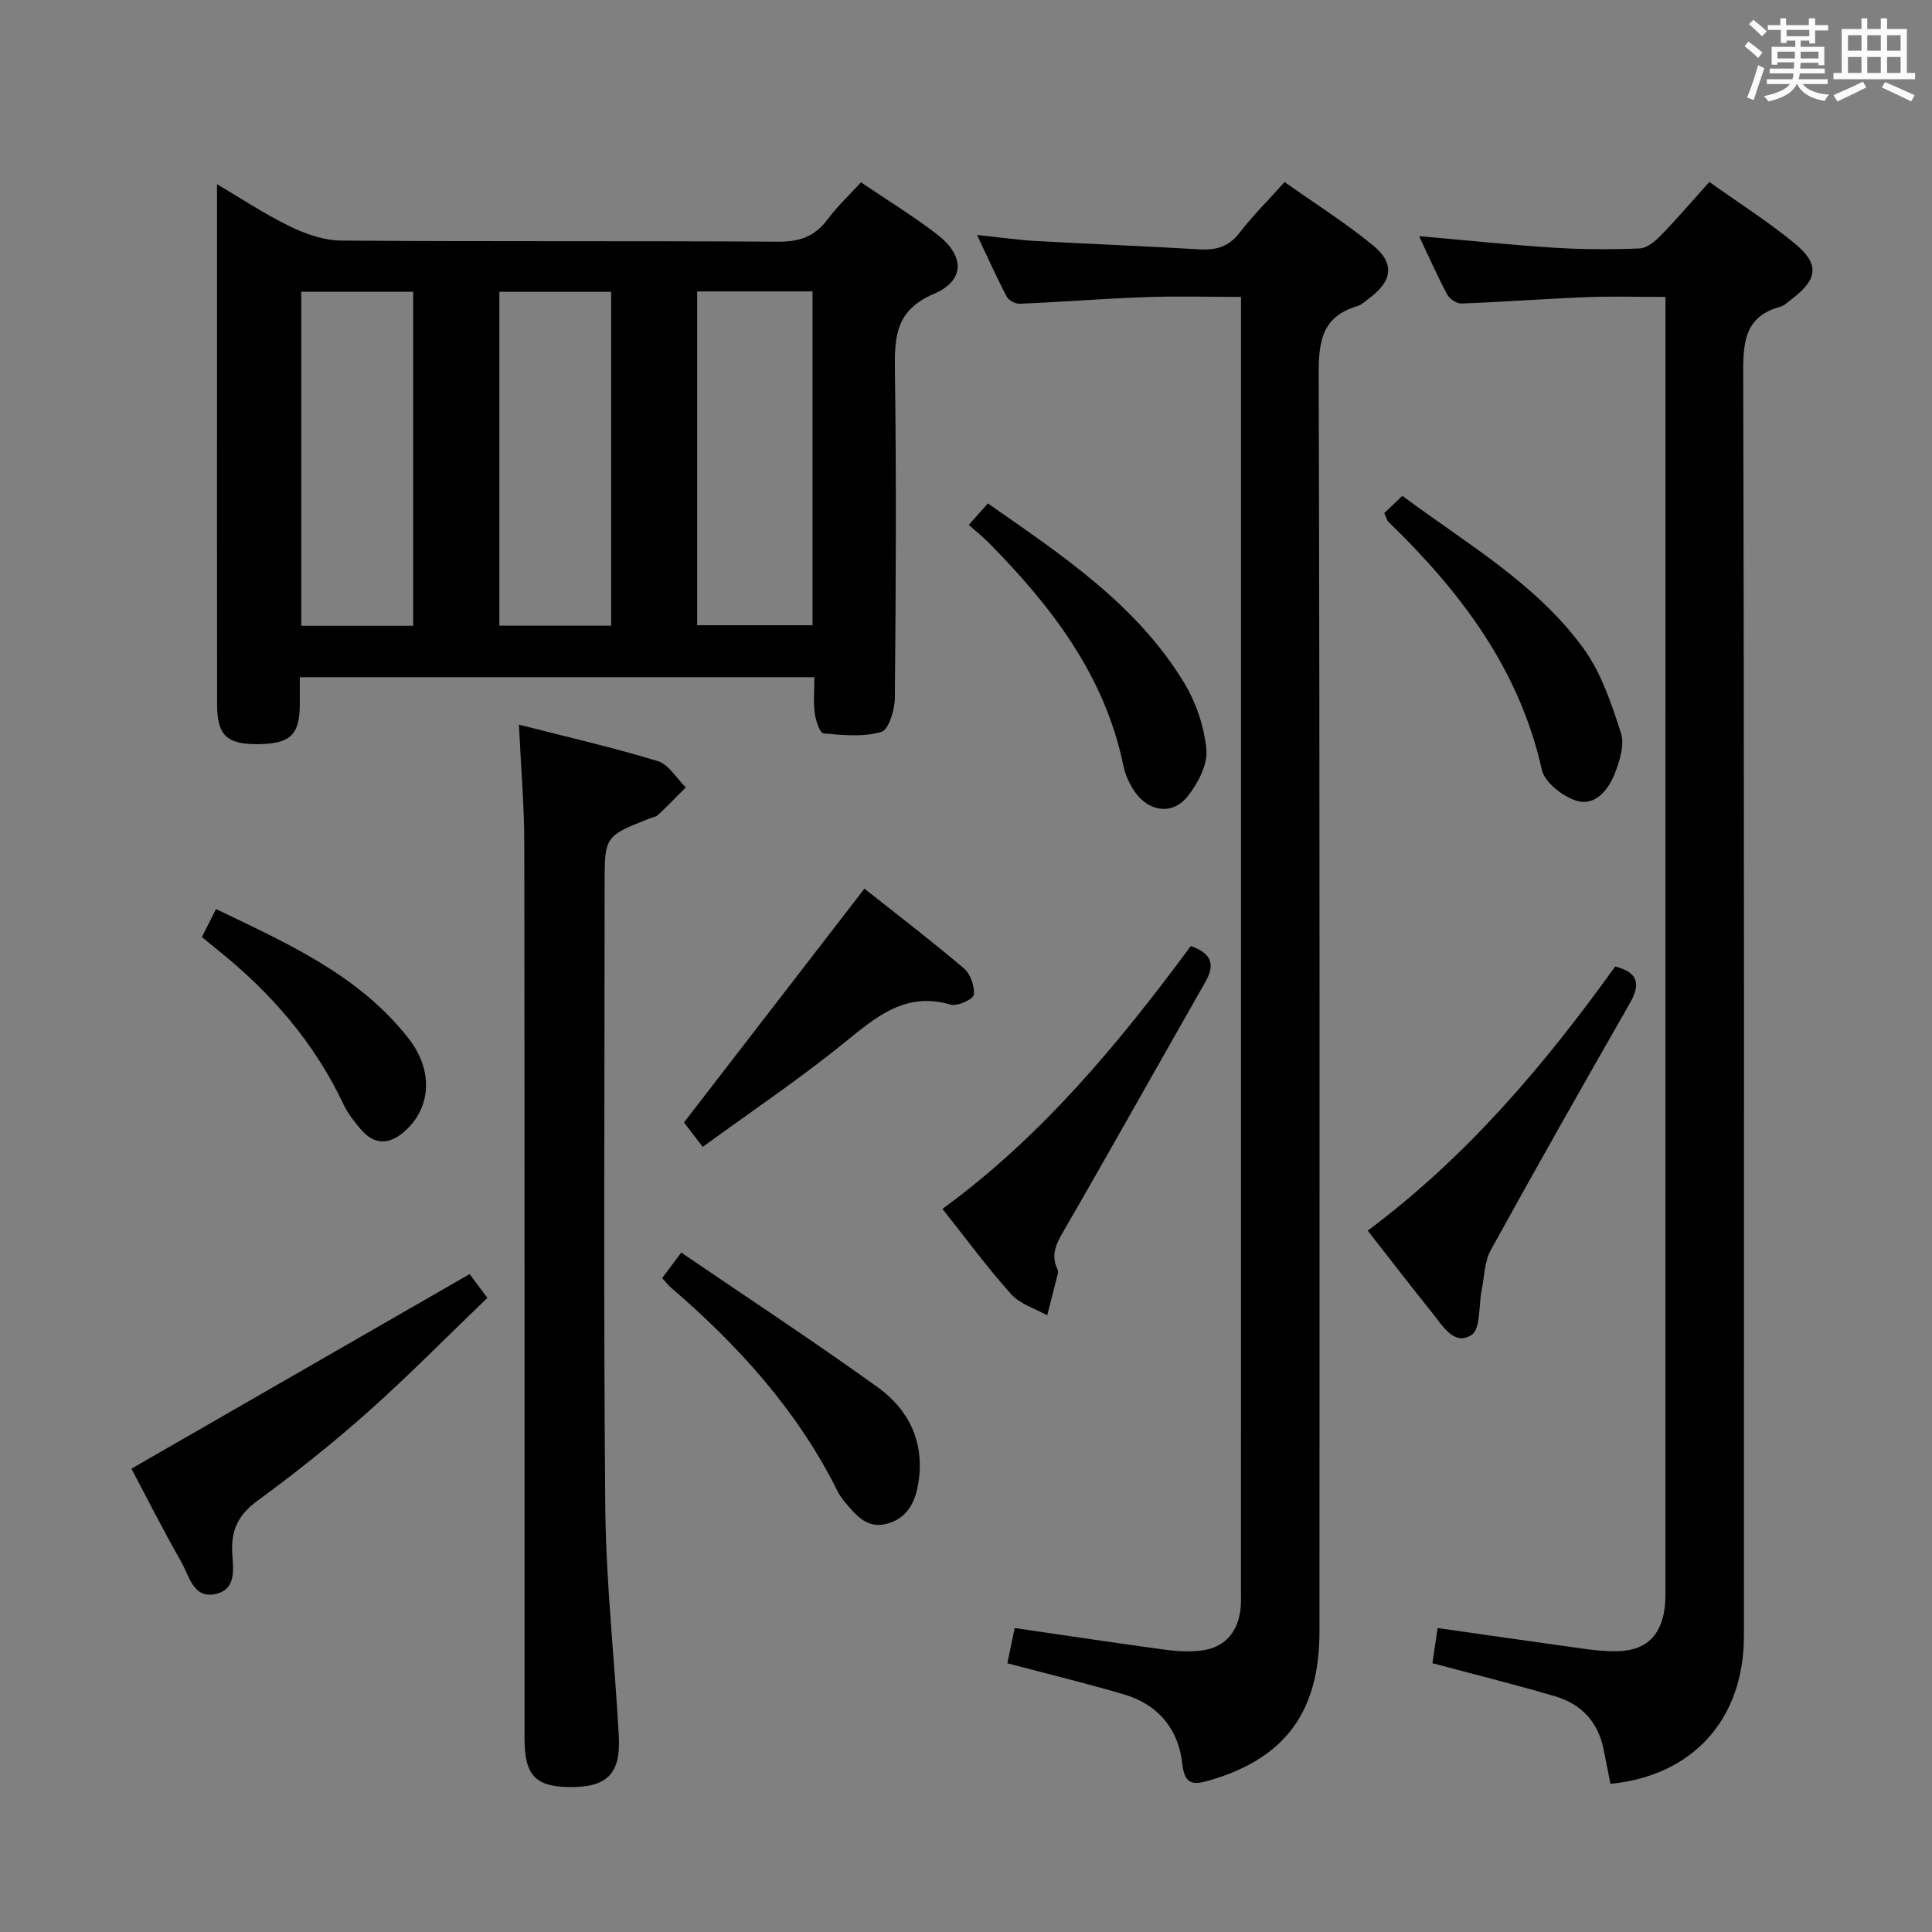 <svg enable-background="new 0 0 400 400" viewBox="0 0 400 400" xmlns="http://www.w3.org/2000/svg"><rect x="0" y="0" width="400" height="400" fill="#808080" stroke="none"/><path d="m361.2 9.6.8-1c.9.7 1.9 1.4 2.9 2.3l-.9 1.1c-1-1-2-1.8-2.8-2.4zm.5 10.6c.9-2.1 1.6-4.3 2.3-6.7.4.2.8.4 1.3.6-.7 2.1-1.5 4.3-2.2 6.6zm.4-15.2.9-.9c1 .8 2 1.6 2.8 2.4l-1 1c-.9-.9-1.8-1.7-2.7-2.5zm12.5-1.2h1.2v1.4h2.7v1.1h-2.7v2.7h-1.2v-.6h-1.8v1.3h4.9v3.8h-1.2v-.5h-3.7c0 .4-.1.9-.1 1.2h5.1v1h-5.2c0 .5-.1.9-.2 1.2h6v1h-5.2c1.1 1.3 2.9 2 5.5 2.2-.4.4-.7.8-.9 1.3-2.9-.5-4.8-1.6-5.7-3.5h-.1c-.8 1.7-2.7 2.9-5.9 3.6-.2-.4-.6-.8-.9-1.1 2.8-.6 4.6-1.4 5.4-2.5h-4.8v-1h5.3c.1-.3.2-.7.2-1.2h-4.9v-1h5c0-.4 0-.8.1-1.3h-3.5v.5h-1.2v-3.7h4.9v-1.3h-1.8v.5h-1.2v-2.7h-2.7v-1h2.6v-1.4h1.2v1.4h4.7v-1.4zm-6.6 8.3h3.6c0-.4 0-.9 0-1.4h-3.6zm1.9-4.6h4.7v-1.3h-4.7zm6.6 3.2h-3.7v1.4h3.7z" fill="#fbfafc"/><path d="m385.3 3.8h1.3v2.2h2.8v-2.2h1.3v2.2h4.1v9.1h1.7v1.3h-16.9v-1.3h1.7v-9.1h4.1v-2.2zm.4 13.1.7 1.2c-1.8.9-3.8 1.9-6 2.9-.2-.4-.5-.8-.8-1.3 2.3-1 4.3-1.9 6.1-2.8zm-3.1-6.4h2.8v-3.2h-2.8zm0 4.6h2.8v-3.3h-2.8zm4-4.6h2.8v-3.2h-2.8zm0 4.6h2.8v-3.3h-2.8zm3.7 1.9c2.1.9 4.1 1.8 6.1 2.7l-.7 1.3c-2.2-1.1-4.2-2-6.1-2.9zm3.2-9.7h-2.8v3.2h2.8v-3.1zm-2.8 7.8h2.8v-3.3h-2.8z" fill="#fbfafc"/><g fill="#010000"><path d="m168.61 140.21c-35.77 0-70.74 0-106.54 0 0 2 .01 3.91 0 5.82-.05 6.15-2.03 7.98-8.67 8.04-6.41.06-8.44-1.82-8.45-8.16-.04-24.16-.02-48.32-.02-72.48 0-11.62 0-23.24 0-35.29 4.63 2.72 9.66 6.07 15.05 8.71 3.28 1.6 7.09 2.94 10.68 2.96 30.16.23 60.32.04 90.48.23 4.42.03 7.58-1.09 10.21-4.63 1.96-2.65 4.42-4.94 6.9-7.66 5.35 3.62 10.73 6.91 15.7 10.72 5.79 4.43 5.93 9.57-.6 12.37-7.82 3.35-8.16 8.68-8.07 15.68.32 22.66.2 45.32-.01 67.98-.02 2.47-1.28 6.61-2.8 7.04-3.74 1.08-8 .67-11.99.3-.75-.07-1.59-2.67-1.8-4.19-.3-2.26-.07-4.6-.07-7.44zm-24.27-10.76h23.89c0-23.26 0-46.15 0-69.12-8.11 0-15.87 0-23.89 0zm-58.79.11c0-23.48 0-46.34 0-69.15-7.96 0-15.52 0-23.18 0v69.15zm40.98-.02c0-23.26 0-46.24 0-69.12-7.98 0-15.54 0-23.14 0v69.12z"/><path d="m208.56 344.36c.54-2.56 1.03-4.93 1.52-7.29 10.64 1.55 20.8 3.08 30.99 4.47 2.46.33 5.01.48 7.46.21 4.7-.52 7.48-3.37 8.23-8.04.24-1.47.17-2.99.17-4.49.01-87.47.01-174.94.01-262.41 0-1.49 0-2.98 0-5.34-6.79 0-13.37-.19-19.93.05-8.63.31-17.24 1-25.87 1.37-.91.04-2.3-.7-2.71-1.48-2.06-3.91-3.87-7.96-6.15-12.77 4.73.5 8.48 1.05 12.25 1.26 11.28.63 22.57 1.06 33.84 1.73 3.42.2 6.02-.54 8.23-3.4 2.74-3.54 5.93-6.72 9.36-10.54 6.19 4.38 12.5 8.37 18.25 13.06 4.63 3.78 4.09 7.44-.73 11-.8.59-1.58 1.37-2.49 1.64-7.21 2.14-7.99 7.18-7.97 14.01.25 86.8.18 173.6.16 260.41 0 16.72-7.21 26.29-22.83 30.82-3.34.97-5.08.88-5.56-3.41-.8-7.21-4.97-12.31-12.05-14.4-7.77-2.3-15.66-4.2-24.18-6.46z"/><path d="m293.81 48.89c9.61.84 18.63 1.8 27.68 2.38 5.97.38 11.99.41 17.97.17 1.51-.06 3.21-1.47 4.39-2.69 3.35-3.44 6.48-7.1 10.05-11.08 6.02 4.29 12.04 8.13 17.54 12.62 5.32 4.34 4.98 7.46-.4 11.57-.79.6-1.57 1.4-2.47 1.65-6.95 1.91-7.67 6.71-7.66 13.2.23 87.32.16 174.64.15 261.96 0 17.3-10.56 28.97-27.64 30.66-.48-2.42-.94-4.85-1.44-7.27-1.15-5.59-4.62-9.26-9.95-10.84-8.25-2.44-16.62-4.51-25.46-6.87.33-2.21.7-4.7 1.08-7.28 10.45 1.49 20.28 2.91 30.12 4.27 2.3.32 4.64.57 6.96.53 5.78-.1 8.96-2.87 9.86-8.53.26-1.63.22-3.32.22-4.98.01-86.99.01-173.97.01-260.96 0-1.78 0-3.57 0-5.92-5.81 0-11.1-.17-16.38.04-8.63.34-17.25 1-25.88 1.32-.98.04-2.45-.97-2.94-1.89-2.02-3.77-3.75-7.71-5.81-12.06z"/><path d="m107.44 150.03c9.91 2.54 19.43 4.71 28.75 7.55 2.27.69 3.88 3.57 5.8 5.44-1.91 1.91-3.78 3.85-5.74 5.69-.45.42-1.21.53-1.83.77-9.24 3.66-9.24 3.66-9.24 13.79 0 43-.26 86 .14 128.99.15 15.77 1.96 31.51 2.8 47.28.42 7.8-2.54 10.57-10.34 10.45-6.94-.1-9.18-2.49-9.18-10-.01-61.83.03-123.66-.05-185.49-.02-7.77-.69-15.54-1.11-24.47z"/><path d="m97.23 263.79c.75 1 1.83 2.46 3.67 4.92-8.19 7.87-16.19 16.01-24.68 23.58-7.31 6.51-15 12.62-22.89 18.41-3.76 2.76-5.41 5.73-5.27 10.31.1 3.28 1.18 7.82-3.21 8.96-4.82 1.25-5.67-3.72-7.35-6.66-3.77-6.58-7.18-13.38-10.29-19.24 23.47-13.51 46.57-26.8 70.02-40.28z"/><path d="m283.17 254.79c20.59-15.35 36.62-34.35 51.24-54.69 4.6 1.18 5.39 3.5 3.06 7.56-9.73 17-19.39 34.04-28.84 51.19-1.29 2.35-1.29 5.42-1.85 8.17-.66 3.24-.21 8.15-2.14 9.39-3.59 2.29-5.99-1.96-8.12-4.61-4.46-5.55-8.79-11.19-13.35-17.01z"/><path d="m246.55 195.86c4.75 1.72 4.87 4.17 2.95 7.55-9.63 16.86-19.09 33.82-28.81 50.63-1.65 2.86-3.34 5.34-1.78 8.7.13.28.16.68.09.98-.71 2.87-1.46 5.74-2.19 8.61-2.53-1.43-5.64-2.34-7.48-4.4-4.96-5.54-9.37-11.56-14.21-17.64 20.6-15.03 36.48-34.22 51.43-54.43z"/><path d="m178.97 183.99c6.64 5.26 13.76 10.7 20.58 16.48 1.36 1.15 2.28 3.72 2.07 5.48-.11.91-3.4 2.45-4.78 2.05-9.35-2.73-15.36 2.46-21.94 7.8-9.34 7.59-19.38 14.33-29.41 21.65-1.85-2.42-3.14-4.1-3.88-5.06 12.45-16.12 24.67-31.96 37.36-48.4z"/><path d="m286.6 106.24c1.2-1.15 2.39-2.29 3.74-3.58 13.34 9.94 27.75 18.15 37.5 31.58 3.68 5.08 5.81 11.46 7.76 17.53.8 2.47-.28 5.88-1.34 8.53-1.33 3.32-4.08 6.66-7.86 5.49-2.86-.89-6.59-3.79-7.18-6.42-4.66-20.92-16.9-36.93-31.81-51.38-.22-.21-.28-.58-.81-1.75z"/><path d="m137.1 264.61c1.17-1.56 2.14-2.87 3.94-5.28 13.69 9.33 27.39 18.34 40.69 27.89 6.44 4.63 9.7 11.36 8.44 19.61-.6 3.95-2.15 7.41-6.43 8.62-4.13 1.17-6.43-1.65-8.71-4.33-.64-.76-1.23-1.59-1.67-2.48-8.32-16.68-20.57-30.15-34.57-42.17-.49-.42-.89-.96-1.69-1.86z"/><path d="m200.57 108.67c1.52-1.71 2.61-2.92 3.96-4.44 15.27 10.67 30.74 20.86 40.59 37.07 2.5 4.11 4.21 9.14 4.65 13.9.29 3.12-1.76 6.99-3.86 9.65-3.11 3.93-7.99 3.29-10.94-.89-1.11-1.58-1.99-3.51-2.38-5.4-3.84-18.71-14.9-33.04-27.89-46.2-1.17-1.18-2.48-2.22-4.13-3.69z"/><path d="m41.8 194c1.02-2.01 1.82-3.6 2.93-5.79 14.7 7.09 29.53 13.59 39.83 26.75 5.31 6.78 4.65 14.53-.86 19.34-3.2 2.79-6.31 2.75-9.09-.58-1.27-1.53-2.57-3.13-3.41-4.91-6.07-12.95-15.18-23.38-26.25-32.23-1.04-.82-2.05-1.68-3.15-2.58z"/></g></svg>